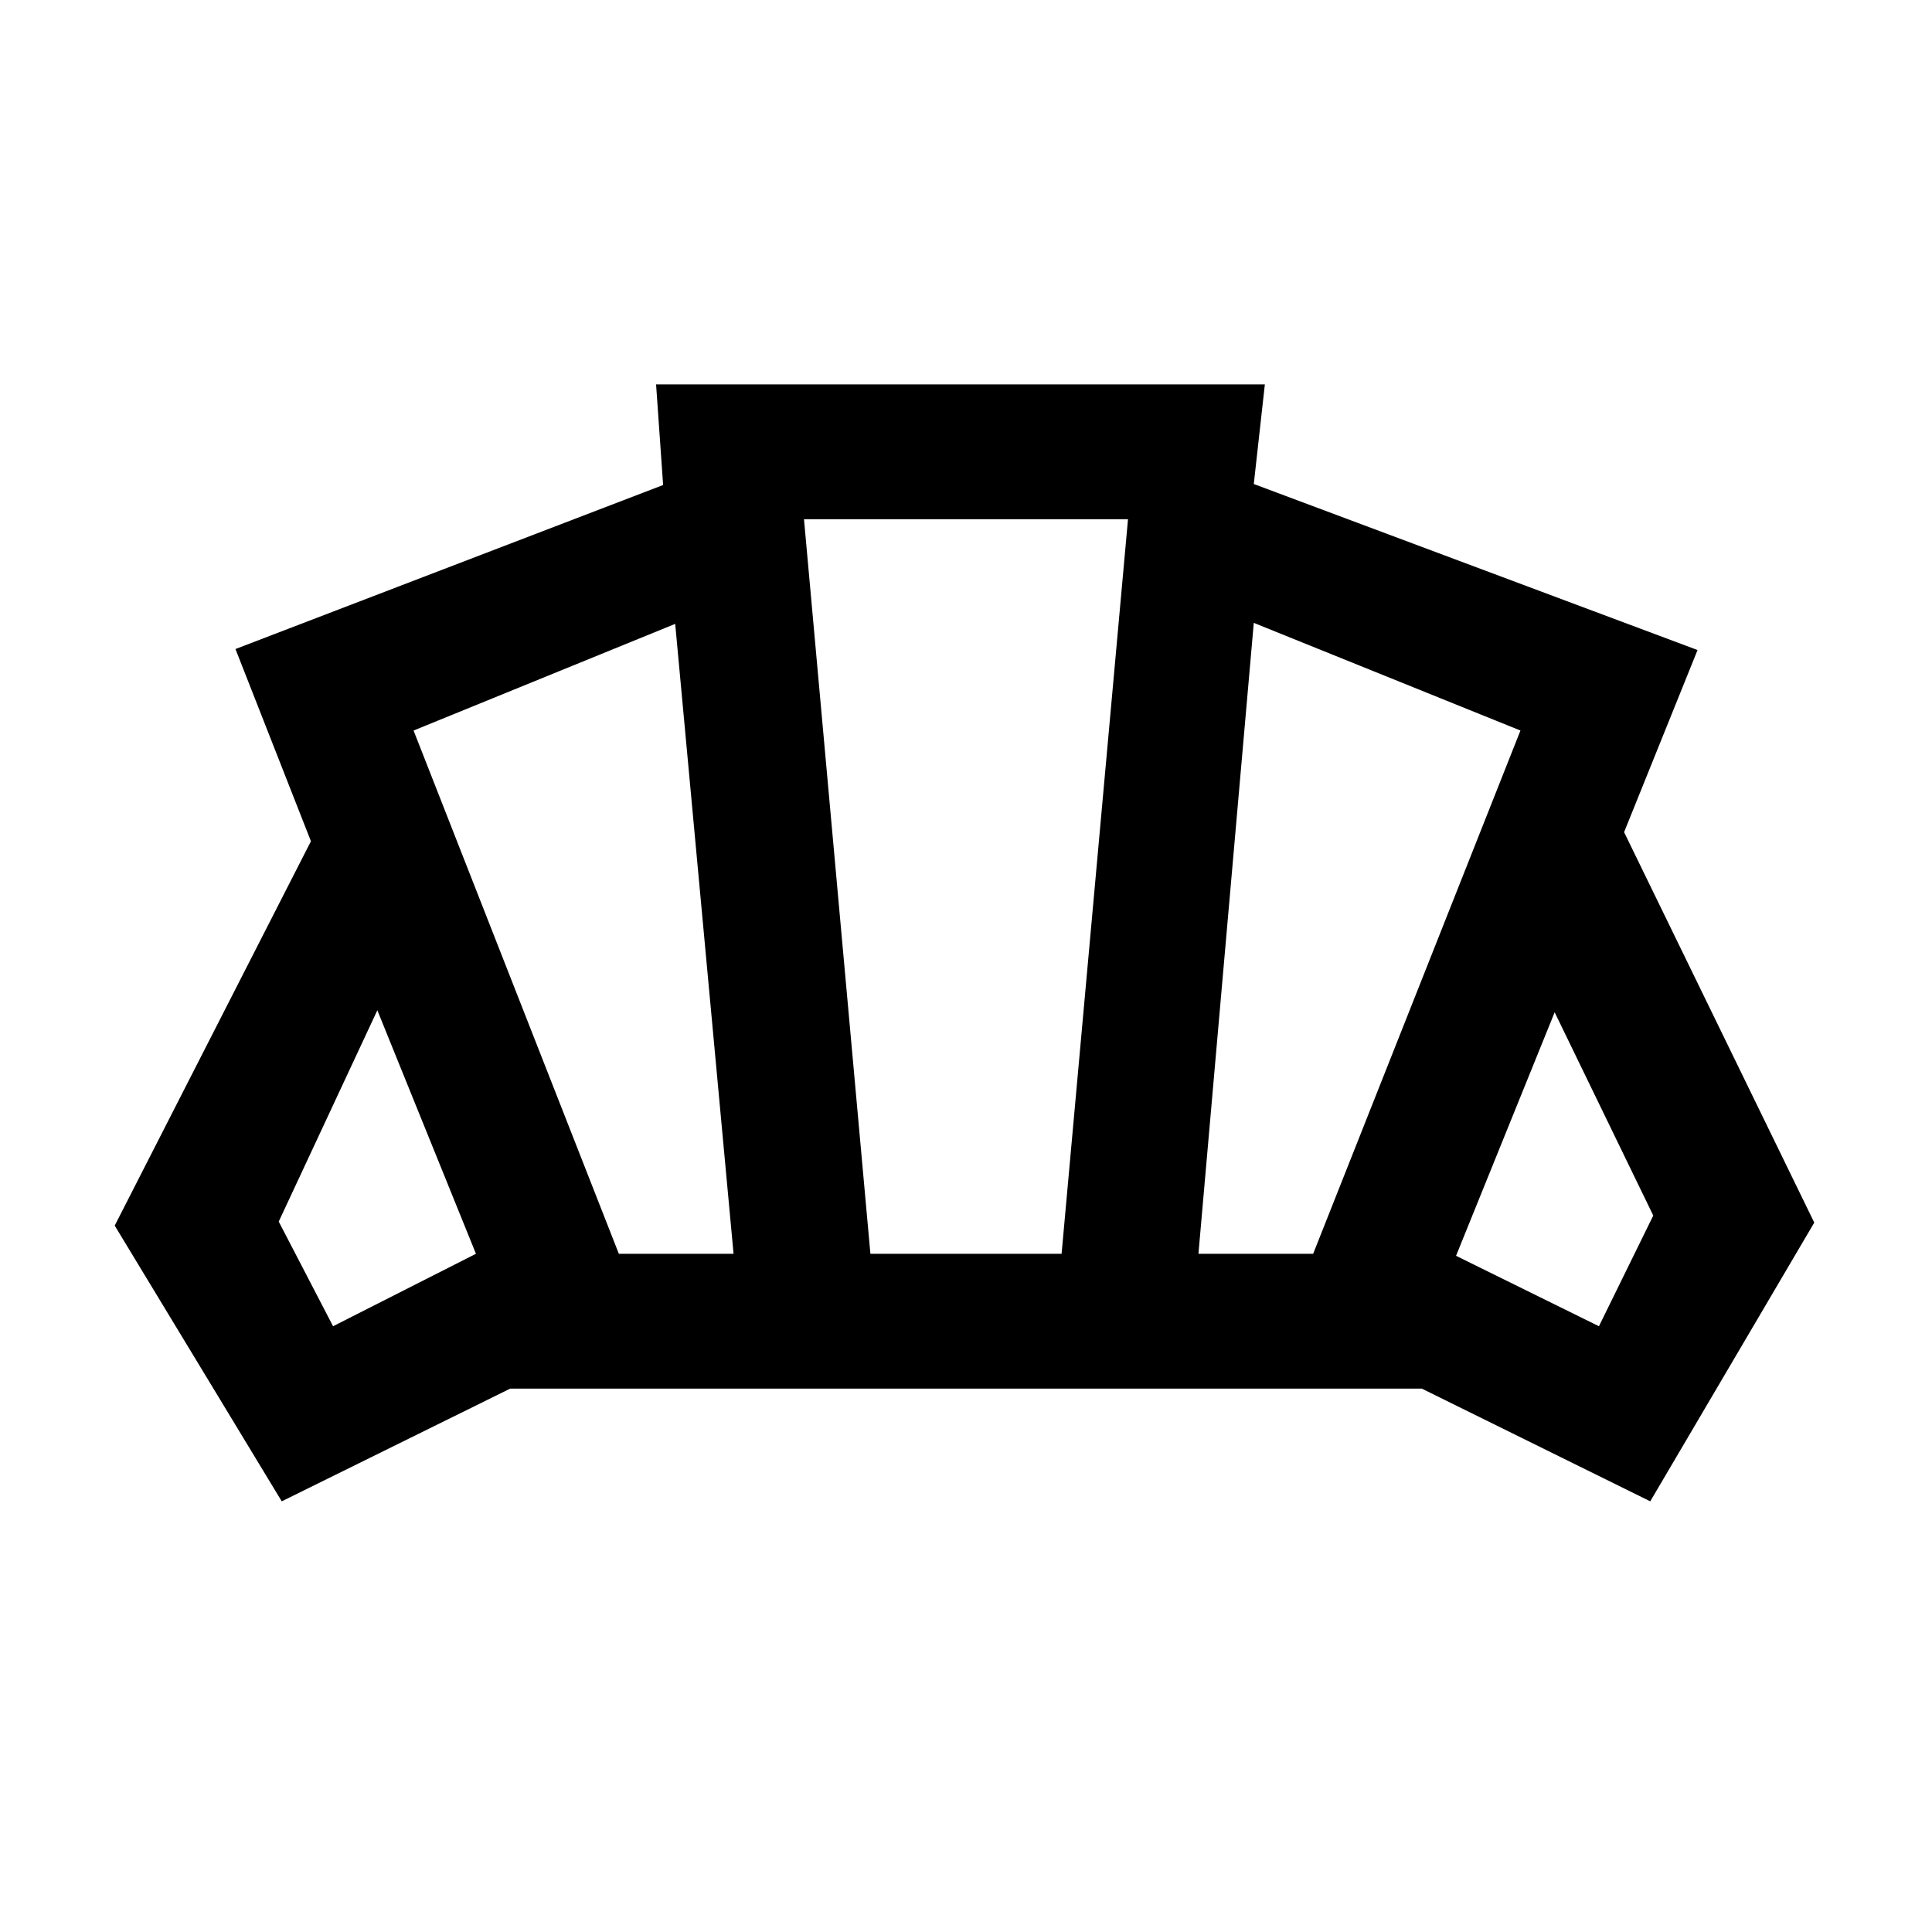 <svg xmlns="http://www.w3.org/2000/svg" height="20" viewBox="0 -960 960 960" width="20"><path d="M479.5-270Zm315-31 27-55-49-101-49 121 71 35Zm-199-36h57l103-260L623-650.5 595.5-337Zm-288 0h57l-29-313-130 53 102 260Zm-142 36 71-36-49-121-49 105 27 52Zm267-36h95l33-365h-161l33 365ZM140-214 57-351l97.5-191-37.5-95.5L329.5-719l-3.5-50h302.5l-5.5 49.5L843.5-637 807-546.5l94.5 194L820-214l-113.5-56h-453L140-214Z"/></svg>
